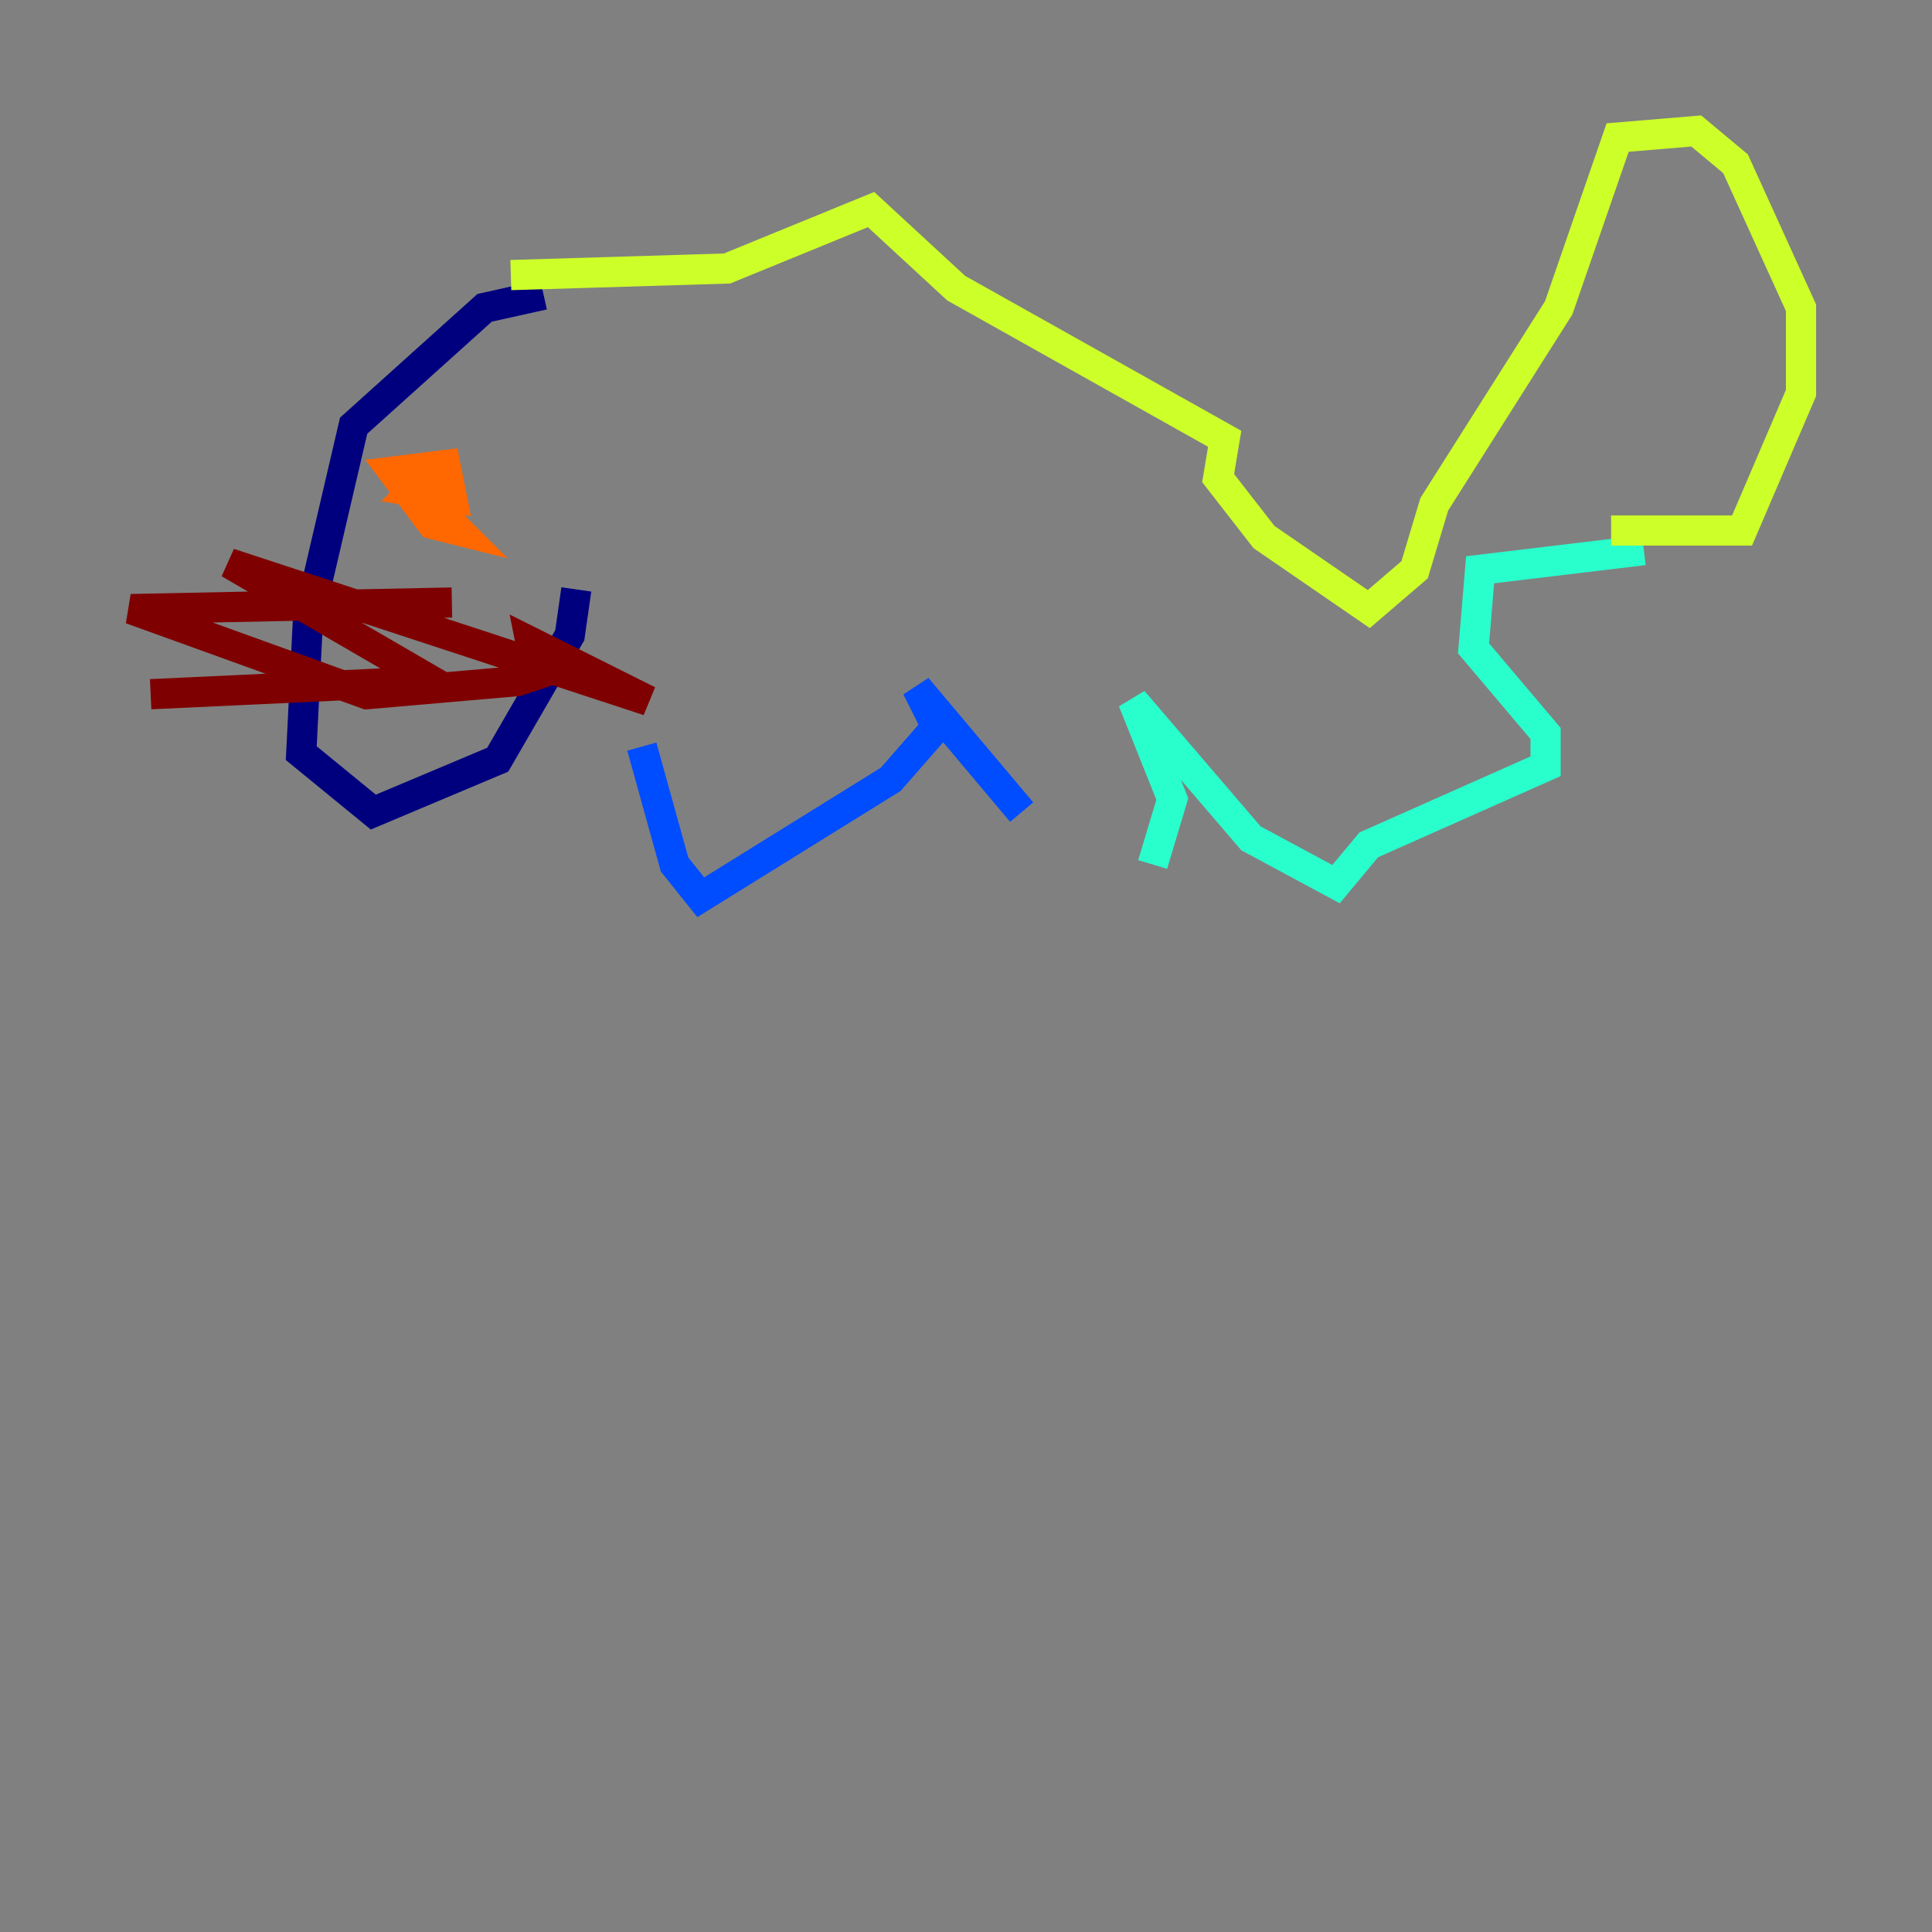 <?xml version="1.0" encoding="utf-8" ?>
<svg baseProfile="tiny" height="128" version="1.2" viewBox="0,0,128,128" width="128" xmlns="http://www.w3.org/2000/svg" xmlns:ev="http://www.w3.org/2001/xml-events" xmlns:xlink="http://www.w3.org/1999/xlink"><rect x="0" y="0" width="128" height="128" fill="#808080" stroke="none"/><defs /><polyline fill="none" points="36.014,19.525 32.108,20.393 23.43,28.203 20.393,41.22 19.959,49.898 24.732,53.803 32.976,50.332 37.749,42.088 38.183,39.051" stroke="#00007f" stroke-width="2" /><polyline fill="none" points="42.522,49.464 44.691,57.275 46.427,59.444 59.01,51.634 62.047,48.163 60.746,45.559 67.688,53.803" stroke="#004cff" stroke-width="2" /><polyline fill="none" points="76.366,57.275 77.668,52.936 75.064,46.427 82.875,55.539 88.515,58.576 90.685,55.973 102.4,50.766 102.4,48.597 97.627,42.956 98.061,37.749 108.909,36.447" stroke="#29ffcd" stroke-width="2" /><polyline fill="none" points="106.739,35.146 115.417,35.146 119.322,26.034 119.322,20.393 114.983,10.848 112.38,8.678 107.173,9.112 103.268,20.393 95.024,33.41 93.722,37.749 90.685,40.352 83.742,35.58 80.705,31.675 81.139,29.071 63.349,19.091 57.709,13.885 48.163,17.79 33.844,18.224" stroke="#cdff29" stroke-width="2" /><polyline fill="none" points="29.505,34.278 30.373,35.146 28.637,34.712 26.034,31.241 29.505,30.807 29.939,32.976 27.336,32.542 28.637,31.241 29.939,32.108" stroke="#ff6700" stroke-width="2" /><polyline fill="none" points="29.939,39.919 8.678,40.352 24.298,45.993 34.278,45.125 35.58,44.691 35.146,42.522 42.956,46.427 15.186,37.315 28.637,45.125 9.98,45.993" stroke="#7f0000" stroke-width="2" /></svg>
